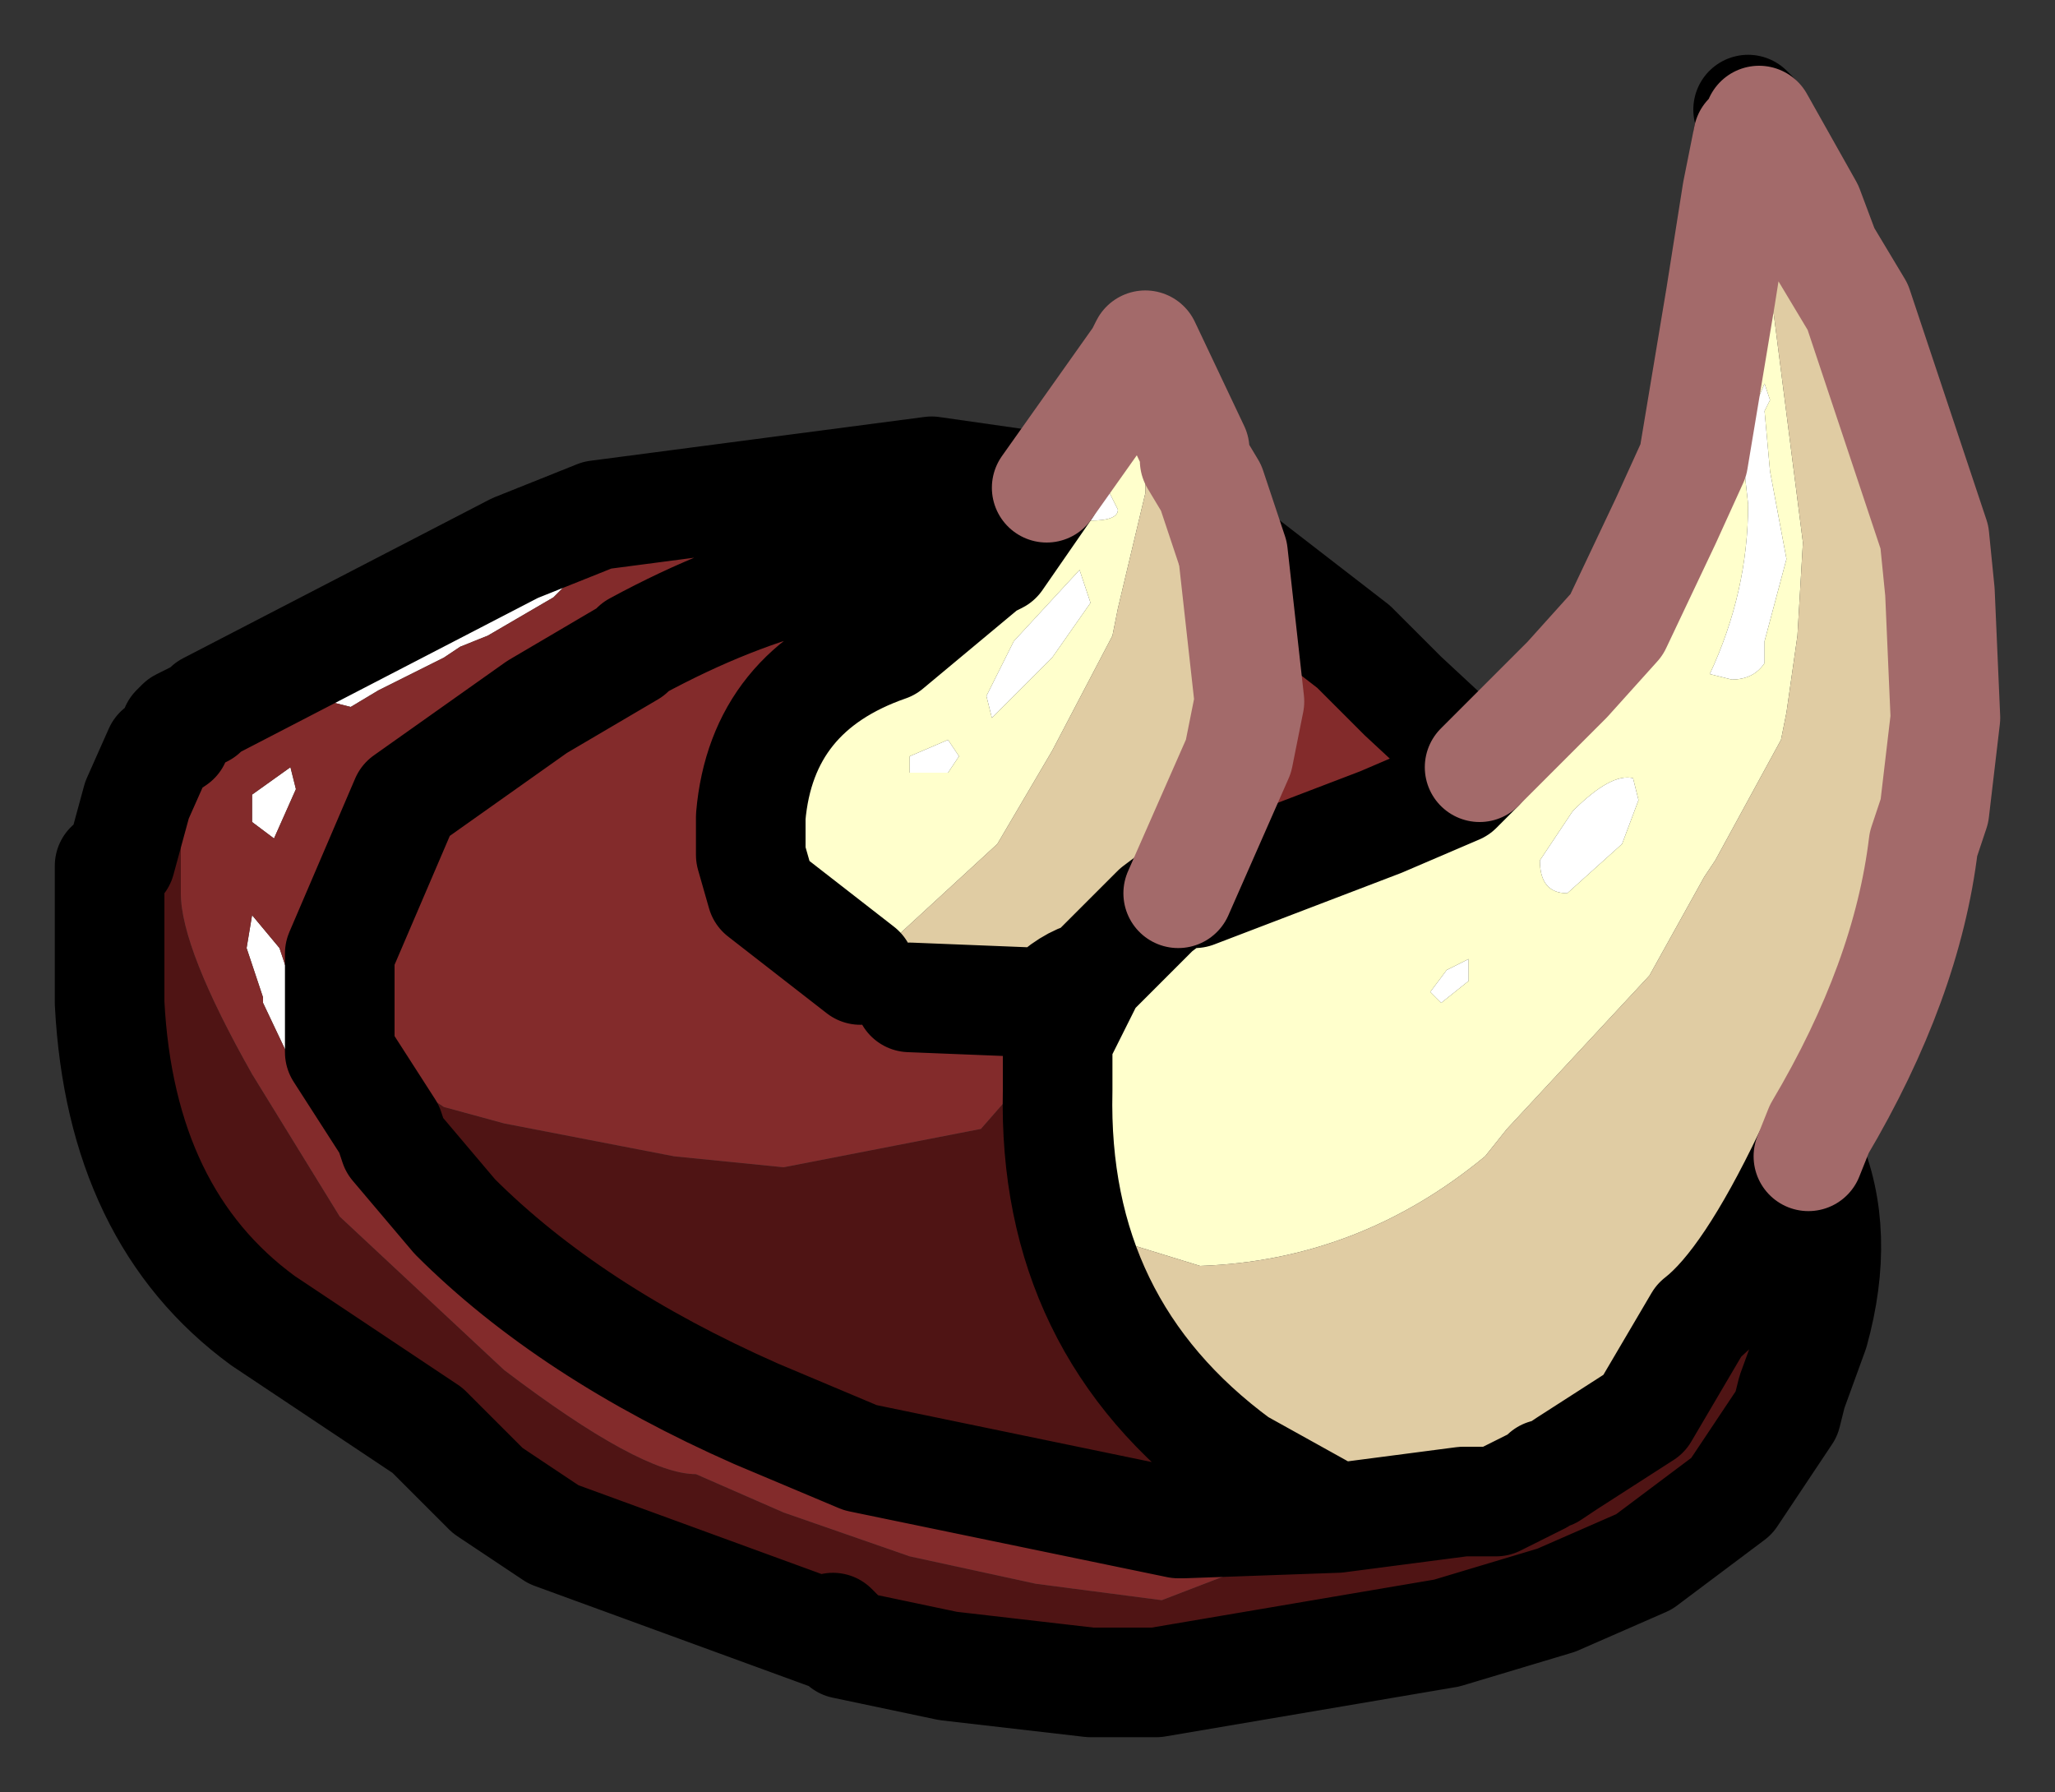 <?xml version="1.0" encoding="UTF-8" standalone="no"?>
<svg xmlns:xlink="http://www.w3.org/1999/xlink" height="16.35px" width="18.75px" xmlns="http://www.w3.org/2000/svg">
  <rect width="100%" height="100%" fill="#333333" stroke="none"/>
  <g transform="matrix(1.0, 0.0, 0.0, 1.0, -0.35, 6.85)">
    <path d="M8.05 8.1 L8.0 8.1 7.95 8.0 8.05 8.1" fill="#60797b" fill-rule="evenodd" stroke="none"/>
    <path d="M11.25 1.3 L10.9 1.45 11.1 1.3 11.25 1.3" fill="#435758" fill-rule="evenodd" stroke="none"/>
    <path d="M6.35 -1.9 L7.05 -2.2 7.25 -2.15 7.25 -2.1 7.0 -1.9 6.75 -1.85 6.35 -1.9 M4.2 -1.2 L4.45 -1.25 4.7 -1.4 5.6 -1.7 5.65 -1.65 5.4 -1.4 4.8 -1.05 4.55 -0.95 4.4 -0.85 3.8 -0.55 3.55 -0.4 3.35 -0.45 4.2 -1.2 M9.35 -0.5 L9.6 -1.0 10.2 -1.65 10.3 -1.35 9.95 -0.85 9.4 -0.3 9.35 -0.5 M10.5 -2.7 L10.55 -2.6 10.45 -2.4 10.55 -2.2 Q10.55 -2.1 10.3 -2.1 L10.25 -2.25 10.3 -2.5 10.45 -2.6 10.5 -2.7 M15.25 0.25 L15.3 0.45 15.15 0.85 14.65 1.3 Q14.4 1.3 14.4 1.0 L14.7 0.55 Q15.05 0.2 15.25 0.25 M16.5 -3.2 L16.45 -3.1 16.5 -2.55 16.65 -1.75 16.45 -1.0 16.45 -0.8 Q16.35 -0.65 16.15 -0.65 L15.95 -0.7 Q16.3 -1.45 16.3 -2.25 L16.25 -2.7 16.3 -3.0 16.45 -3.35 16.5 -3.2 M13.4 2.2 L13.55 2.0 13.75 1.9 13.75 2.1 13.5 2.3 13.4 2.2 M9.1 0.05 L9.0 0.2 8.65 0.2 8.65 0.05 9.0 -0.1 9.1 0.05 M2.9 1.8 L3.0 2.1 3.0 2.25 3.05 2.4 3.2 2.9 3.4 3.15 3.4 3.2 3.55 3.4 3.9 3.85 4.0 4.0 4.05 4.1 4.0 4.25 3.9 4.15 3.85 4.15 3.35 3.4 3.2 3.25 2.75 2.3 2.75 2.25 2.6 1.8 2.65 1.5 2.9 1.8 M3.0 0.15 L3.05 0.35 2.85 0.8 2.65 0.65 2.65 0.4 3.0 0.15" fill="#ffffff" fill-rule="evenodd" stroke="none"/>
    <path d="M8.0 8.1 L5.4 7.15 4.8 6.75 4.25 6.2 2.75 5.2 Q1.45 4.25 1.35 2.3 L1.35 1.4 1.35 1.05 1.45 1.0 1.6 0.45 1.8 0.0 1.95 -0.1 1.95 -0.2 2.0 -0.25 2.2 -0.35 2.05 0.3 2.0 0.65 2.0 1.3 Q2.0 1.8 2.65 2.95 L3.45 4.25 4.95 5.65 Q6.2 6.6 6.7 6.6 L7.5 6.95 8.65 7.35 9.8 7.6 10.95 7.75 11.6 7.5 11.25 7.15 11.15 7.05 11.1 7.05 8.2 6.45 7.25 6.05 Q5.55 5.3 4.5 4.25 L3.95 3.6 3.9 3.45 3.45 2.75 3.45 2.3 3.95 2.95 4.4 3.25 4.95 3.4 6.5 3.7 7.5 3.8 9.3 3.45 10.0 2.65 10.0 3.1 Q9.95 5.25 11.65 6.5 L12.55 7.0 13.7 6.85 14.0 6.85 14.4 6.65 14.45 6.6 14.5 6.6 14.65 6.5 15.35 6.05 15.85 5.2 Q16.3 4.85 16.85 3.7 17.15 4.4 16.9 5.3 L16.7 5.85 16.65 6.05 16.25 6.65 16.15 6.8 15.35 7.4 14.55 7.75 13.55 8.05 10.9 8.5 10.3 8.5 9.0 8.35 8.05 8.15 8.05 8.1 7.95 8.0 8.0 8.1 M12.55 7.0 L11.15 7.05 12.55 7.0" fill="#4f1414" fill-rule="evenodd" stroke="none"/>
    <path d="M2.2 -0.35 L2.25 -0.4 5.05 -1.85 5.8 -2.15 8.85 -2.55 9.9 -2.4 9.45 -1.75 9.35 -1.7 8.45 -0.95 Q7.3 -0.55 7.2 0.6 L7.2 0.95 7.3 1.3 8.2 2.0 8.65 2.25 9.9 2.3 Q10.1 2.1 10.3 2.05 L10.0 2.65 9.3 3.45 7.5 3.8 6.5 3.7 4.95 3.4 4.4 3.25 3.95 2.95 3.45 2.3 3.45 2.75 3.45 1.85 4.05 0.45 5.25 -0.4 6.1 -0.9 6.15 -0.95 Q7.9 -1.9 9.35 -1.7 7.9 -1.9 6.15 -0.95 L6.1 -0.9 5.25 -0.4 4.05 0.45 3.45 1.85 3.45 2.75 3.9 3.45 3.95 3.6 4.5 4.25 Q5.55 5.3 7.25 6.05 L8.2 6.45 11.1 7.05 11.15 7.05 11.25 7.15 11.6 7.5 10.95 7.75 9.8 7.6 8.65 7.35 7.5 6.95 6.7 6.6 Q6.2 6.6 4.95 5.65 L3.45 4.25 2.65 2.95 Q2.0 1.8 2.0 1.3 L2.0 0.65 2.05 0.3 2.2 -0.35 M11.6 -1.8 L12.7 -0.95 13.15 -0.5 13.85 0.15 13.65 0.35 12.95 0.65 11.25 1.3 11.1 1.3 11.65 0.05 11.75 -0.45 11.6 -1.8 M4.2 -1.2 L3.35 -0.45 3.55 -0.4 3.8 -0.55 4.4 -0.85 4.55 -0.95 4.8 -1.05 5.4 -1.4 5.65 -1.65 5.6 -1.7 4.7 -1.4 4.45 -1.25 4.2 -1.2 M6.35 -1.9 L6.75 -1.85 7.0 -1.9 7.25 -2.1 7.25 -2.15 7.05 -2.2 6.35 -1.9 M3.0 0.15 L2.65 0.4 2.65 0.65 2.85 0.8 3.05 0.35 3.0 0.15 M2.9 1.8 L2.65 1.5 2.6 1.8 2.75 2.25 2.75 2.3 3.2 3.25 3.35 3.4 3.85 4.15 3.9 4.15 4.0 4.25 4.05 4.1 4.0 4.0 3.9 3.85 3.55 3.4 3.4 3.2 3.4 3.15 3.2 2.9 3.05 2.4 3.0 2.25 3.0 2.1 2.9 1.8" fill="#832b2b" fill-rule="evenodd" stroke="none"/>
    <path d="M9.9 -2.4 L10.75 -3.6 10.65 -3.35 10.8 -2.6 10.8 -2.35 10.55 -1.3 10.5 -1.05 9.95 0.0 9.45 0.85 8.2 2.0 7.3 1.3 7.2 0.95 7.2 0.6 Q7.3 -0.55 8.45 -0.95 L9.35 -1.7 9.45 -1.75 9.9 -2.4 M13.85 0.15 L14.65 -0.65 15.1 -1.15 15.55 -2.1 15.8 -2.65 16.05 -4.15 16.2 -5.1 16.3 -5.6 16.4 -5.05 16.5 -4.25 16.8 -1.9 16.75 -1.05 16.65 -0.35 16.6 -0.1 16.0 1.0 15.9 1.15 15.4 2.05 14.1 3.45 13.9 3.7 Q12.75 4.65 11.3 4.7 L10.65 4.5 10.1 3.55 10.0 3.1 10.0 2.65 10.3 2.05 10.9 1.45 11.25 1.3 12.95 0.65 13.65 0.35 13.85 0.15 M9.35 -0.5 L9.4 -0.3 9.95 -0.85 10.3 -1.35 10.2 -1.65 9.6 -1.0 9.35 -0.5 M10.5 -2.7 L10.45 -2.6 10.3 -2.5 10.25 -2.25 10.3 -2.1 Q10.55 -2.1 10.55 -2.2 L10.45 -2.4 10.55 -2.6 10.5 -2.7 M16.5 -3.2 L16.45 -3.35 16.3 -3.0 16.25 -2.7 16.3 -2.25 Q16.3 -1.45 15.95 -0.7 L16.15 -0.65 Q16.35 -0.65 16.45 -0.8 L16.45 -1.0 16.65 -1.75 16.5 -2.55 16.45 -3.1 16.5 -3.2 M15.25 0.25 Q15.05 0.2 14.7 0.55 L14.4 1.0 Q14.4 1.3 14.65 1.3 L15.15 0.85 15.3 0.45 15.25 0.25 M13.4 2.2 L13.5 2.3 13.75 2.1 13.75 1.9 13.55 2.0 13.4 2.2 M9.1 0.05 L9.0 -0.1 8.65 0.05 8.65 0.2 9.0 0.2 9.1 0.05" fill="#ffffcc" fill-rule="evenodd" stroke="none"/>
    <path d="M10.75 -3.6 L10.8 -3.7 11.25 -2.75 11.25 -2.65 11.4 -2.4 11.6 -1.8 11.75 -0.45 11.65 0.05 11.1 1.3 10.9 1.45 10.3 2.05 Q10.1 2.1 9.9 2.3 L8.65 2.25 8.2 2.0 9.45 0.85 9.95 0.0 10.5 -1.05 10.55 -1.3 10.8 -2.35 10.8 -2.6 10.65 -3.35 10.75 -3.6 M16.3 -5.6 L16.35 -5.8 16.3 -5.85 16.4 -5.75 16.85 -4.95 17.0 -4.55 17.3 -4.05 18.0 -1.95 18.05 -1.45 18.1 -0.3 18.0 0.55 17.9 0.85 Q17.75 2.1 16.95 3.45 L16.85 3.7 Q16.3 4.85 15.85 5.2 L15.35 6.05 14.65 6.5 14.5 6.6 14.45 6.6 14.4 6.65 14.0 6.85 13.7 6.85 12.55 7.0 11.65 6.5 Q9.95 5.25 10.0 3.1 L10.1 3.55 10.65 4.5 11.3 4.7 Q12.75 4.65 13.9 3.7 L14.1 3.45 15.4 2.05 15.9 1.15 16.0 1.0 16.6 -0.1 16.65 -0.35 16.75 -1.05 16.8 -1.9 16.5 -4.25 16.4 -5.05 16.3 -5.6" fill="#e0cca3" fill-rule="evenodd" stroke="none"/>
    <path d="M8.0 8.1 L5.4 7.15 4.8 6.75 4.25 6.2 2.75 5.2 Q1.45 4.25 1.35 2.3 L1.35 1.4 1.35 1.05 1.45 1.0 1.6 0.45 1.8 0.0 1.95 -0.1 1.95 -0.2 2.0 -0.25 2.2 -0.35 2.25 -0.4 5.05 -1.85 5.8 -2.15 8.85 -2.55 9.9 -2.4 9.45 -1.75 9.35 -1.7 8.45 -0.95 Q7.3 -0.55 7.2 0.6 L7.2 0.95 7.3 1.3 8.2 2.0 M11.6 -1.8 L12.7 -0.95 13.15 -0.5 13.85 0.15 13.65 0.35 12.95 0.65 11.25 1.3 11.1 1.3 10.9 1.45 10.3 2.05 10.0 2.65 10.0 3.1 Q9.95 5.25 11.65 6.5 L12.55 7.0 13.7 6.85 14.0 6.85 14.4 6.65 14.45 6.6 14.5 6.6 14.65 6.5 15.35 6.05 15.85 5.2 Q16.3 4.85 16.85 3.7 17.15 4.4 16.9 5.3 L16.7 5.85 16.65 6.05 16.25 6.65 16.15 6.8 15.35 7.4 14.55 7.75 13.55 8.05 10.9 8.5 10.3 8.5 9.0 8.35 8.05 8.15 8.05 8.1 8.0 8.1 M16.3 -5.6 L16.35 -5.8 16.3 -5.85 M7.95 8.0 L8.05 8.1 M3.45 2.75 L3.45 1.85 4.05 0.45 5.25 -0.4 6.1 -0.9 6.15 -0.95 Q7.9 -1.9 9.35 -1.7 M11.15 7.05 L11.1 7.05 8.2 6.45 7.25 6.05 Q5.55 5.3 4.5 4.25 L3.95 3.6 3.9 3.45 3.45 2.75 M11.15 7.05 L12.55 7.0 M8.65 2.25 L9.9 2.3 Q10.1 2.1 10.3 2.05" fill="none" stroke="#000000" stroke-linecap="round" stroke-linejoin="round" stroke-width="1"/>
    <path d="M9.9 -2.4 L10.75 -3.6 10.8 -3.7 11.25 -2.75 11.25 -2.65 11.4 -2.4 11.6 -1.8 11.75 -0.45 11.65 0.05 11.1 1.3 M13.85 0.15 L14.65 -0.65 15.1 -1.15 15.55 -2.1 15.8 -2.65 16.05 -4.15 16.2 -5.1 16.3 -5.6 M16.4 -5.75 L16.85 -4.95 17.0 -4.55 17.3 -4.05 18.0 -1.95 18.05 -1.45 18.1 -0.3 18.0 0.55 17.9 0.85 Q17.75 2.1 16.95 3.45 L16.85 3.7" fill="none" stroke="#a36a6a" stroke-linecap="round" stroke-linejoin="round" stroke-width="1"/>
  </g>
</svg>